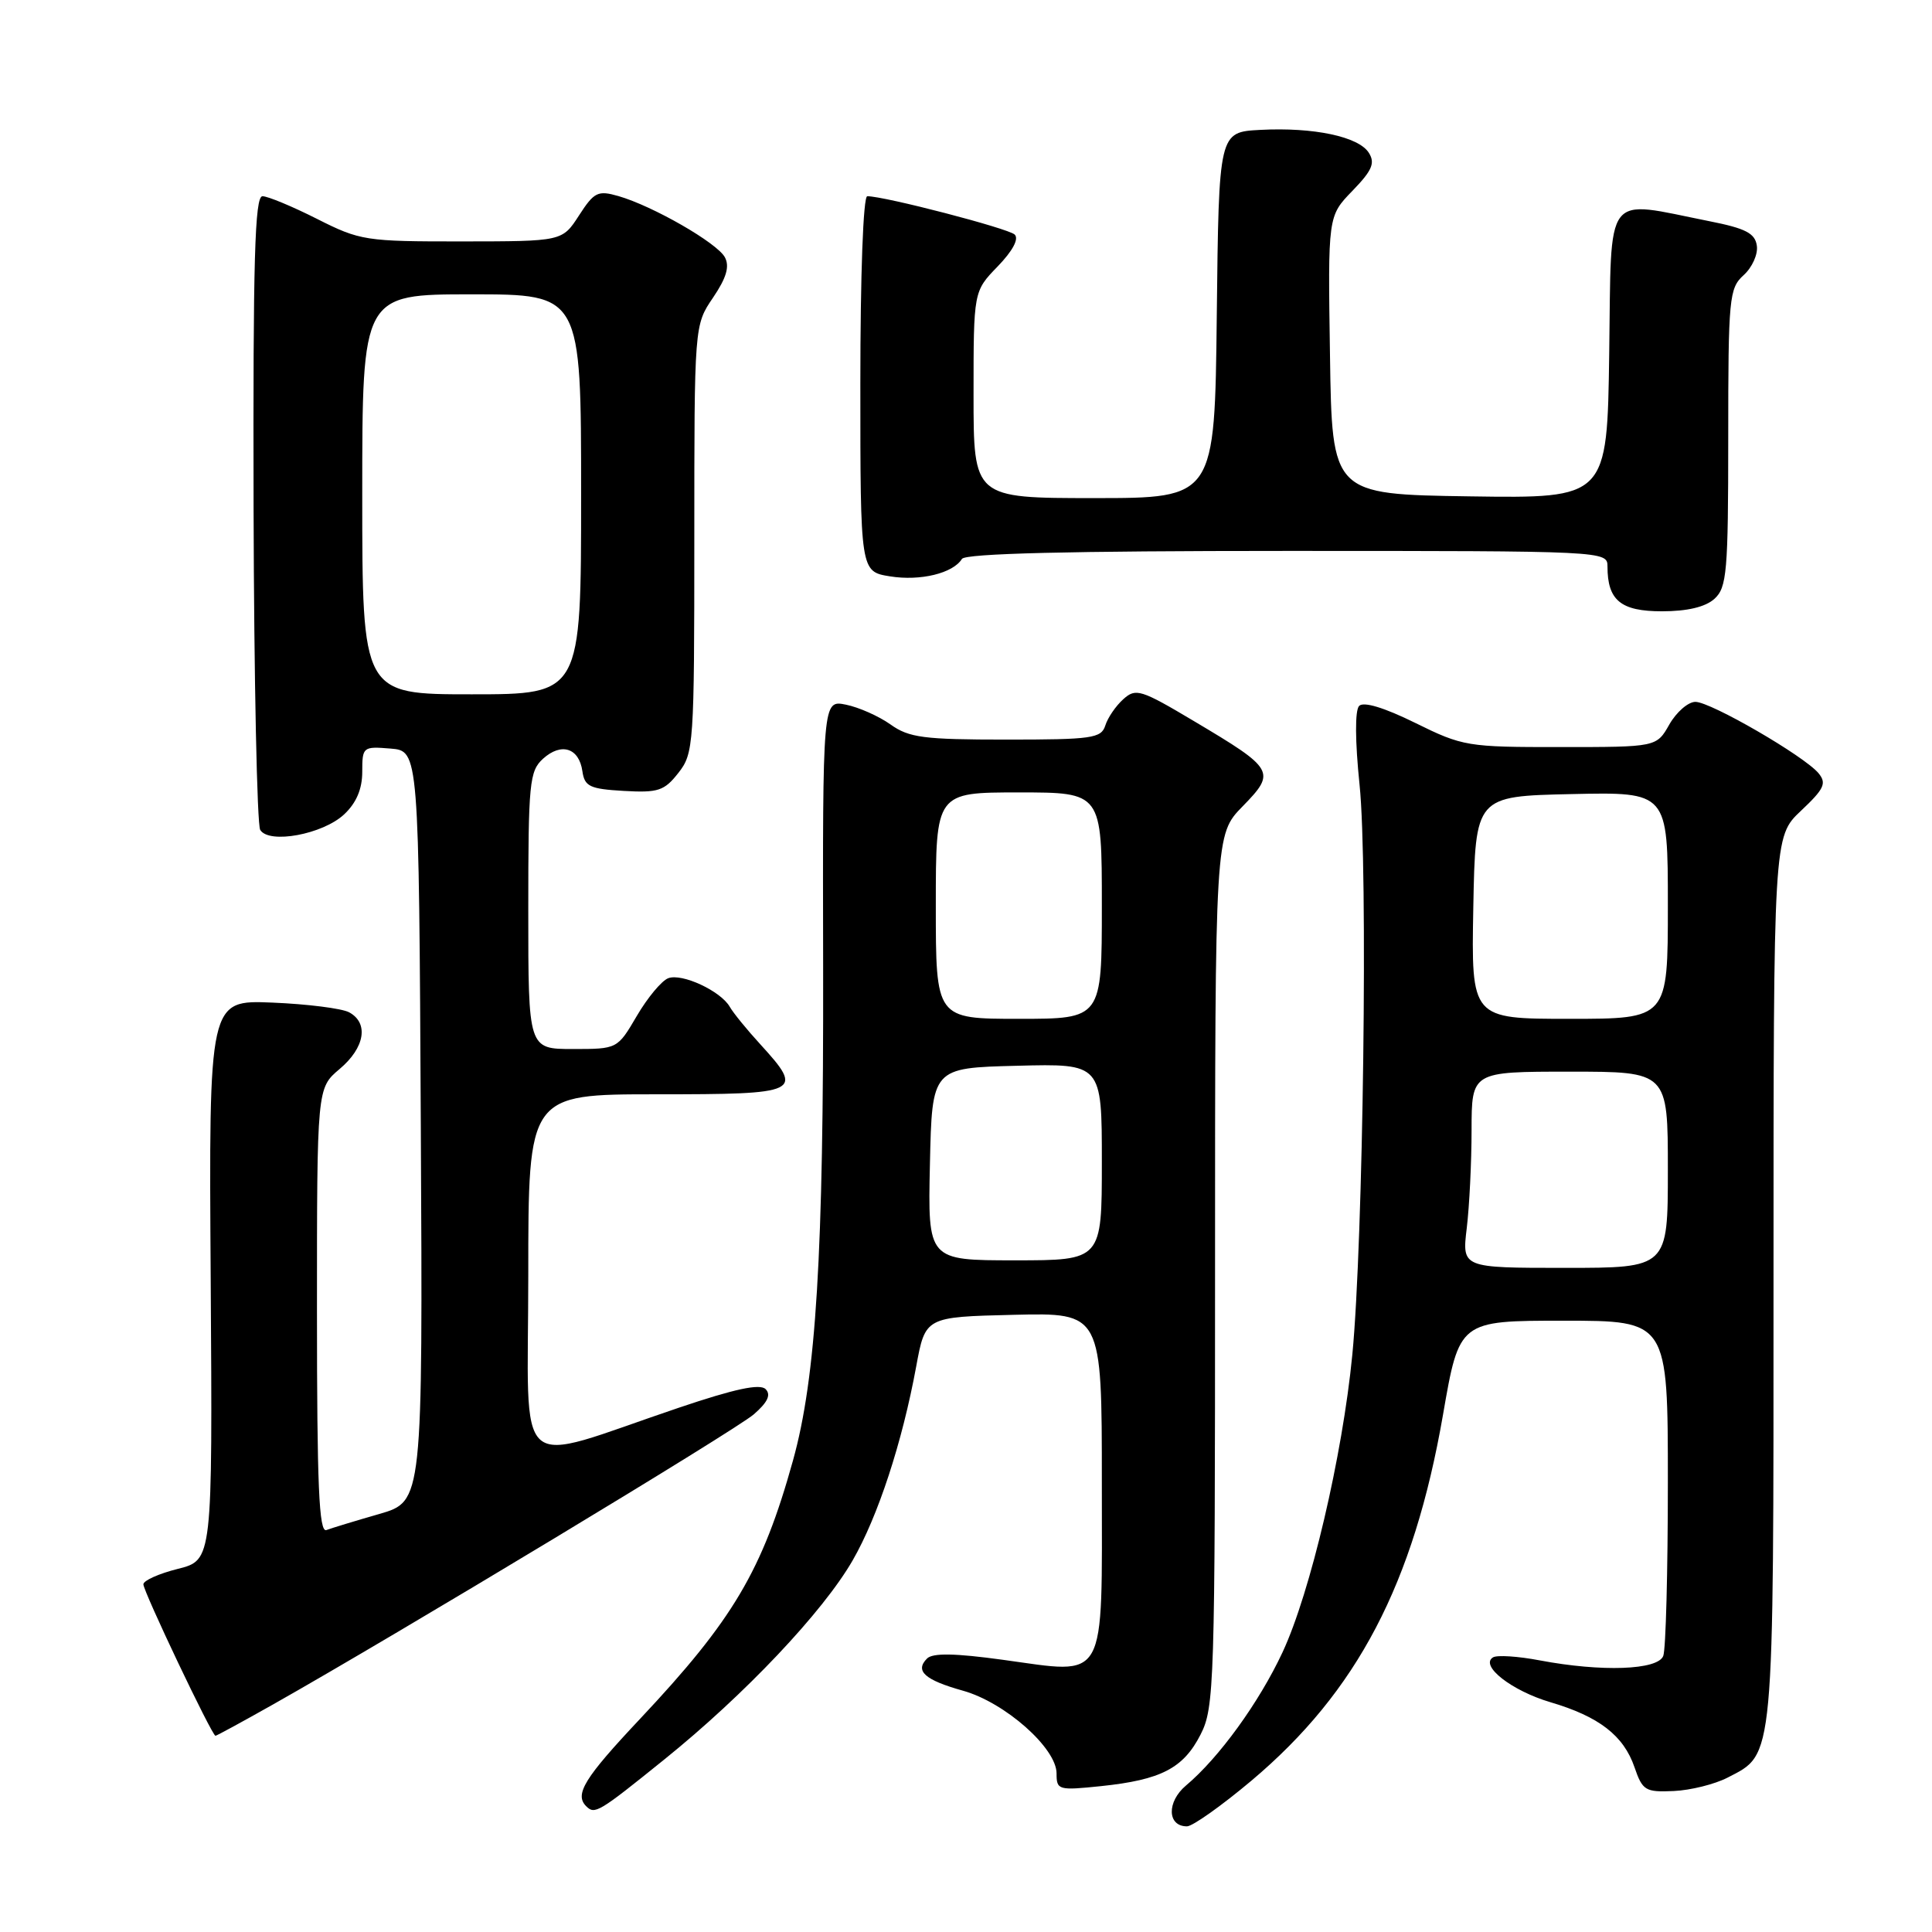 <?xml version="1.0" encoding="UTF-8" standalone="no"?>
<!DOCTYPE svg PUBLIC "-//W3C//DTD SVG 1.1//EN" "http://www.w3.org/Graphics/SVG/1.1/DTD/svg11.dtd" >
<svg xmlns="http://www.w3.org/2000/svg" xmlns:xlink="http://www.w3.org/1999/xlink" version="1.1" viewBox="0 0 256 256">
 <g >
 <path fill="currentColor"
d=" M 165.83 235.94 C 179.84 224.14 187.31 209.87 191.20 187.49 C 193.36 175.00 193.36 175.00 207.18 175.00 C 221.00 175.00 221.00 175.00 221.00 196.42 C 221.00 208.20 220.73 218.55 220.39 219.42 C 219.67 221.30 212.24 221.56 204.03 220.01 C 201.15 219.46 198.36 219.28 197.83 219.61 C 196.05 220.71 200.30 224.03 205.43 225.55 C 211.88 227.45 215.14 229.97 216.58 234.17 C 217.64 237.26 218.02 237.49 221.78 237.32 C 224.01 237.22 227.21 236.42 228.90 235.55 C 235.15 232.32 235.00 233.96 235.00 169.48 C 235.00 110.87 235.00 110.87 238.63 107.44 C 241.72 104.53 242.07 103.79 240.96 102.45 C 239.07 100.18 226.68 93.00 224.65 93.00 C 223.69 93.00 222.14 94.35 221.20 95.99 C 219.50 98.99 219.50 98.99 206.77 98.99 C 194.45 99.00 193.83 98.90 187.53 95.79 C 183.41 93.76 180.68 92.93 180.09 93.54 C 179.53 94.13 179.55 98.18 180.15 104.00 C 181.28 114.87 180.64 164.57 179.19 179.50 C 177.89 192.91 173.63 211.04 169.94 218.94 C 166.84 225.58 161.52 232.92 157.15 236.59 C 154.58 238.75 154.66 242.00 157.28 242.00 C 158.02 242.00 161.87 239.27 165.83 235.94 Z  M 88.01 233.15 C 98.66 224.57 109.04 213.60 112.98 206.76 C 116.33 200.95 119.55 191.14 121.40 181.07 C 122.61 174.50 122.61 174.50 134.31 174.22 C 146.00 173.94 146.00 173.94 146.00 196.43 C 146.00 223.36 146.85 221.84 132.87 219.93 C 126.54 219.06 123.59 219.01 122.84 219.76 C 121.19 221.41 122.53 222.61 127.61 224.03 C 133.17 225.59 140.00 231.63 140.00 234.99 C 140.00 237.19 140.23 237.26 145.90 236.67 C 153.84 235.84 156.80 234.31 159.08 229.84 C 160.91 226.26 161.00 223.30 161.00 168.33 C 161.00 110.58 161.00 110.58 164.66 106.84 C 169.11 102.28 168.90 101.91 158.22 95.56 C 151.15 91.35 150.50 91.15 148.84 92.65 C 147.85 93.54 146.78 95.10 146.46 96.13 C 145.92 97.83 144.69 98.00 133.34 98.00 C 122.39 98.00 120.45 97.75 117.99 95.99 C 116.44 94.89 113.78 93.71 112.08 93.37 C 109.00 92.75 109.00 92.75 109.07 128.13 C 109.14 166.24 108.15 182.47 105.07 193.54 C 101.02 208.10 97.15 214.64 84.79 227.78 C 77.44 235.59 76.10 237.76 77.67 239.33 C 78.81 240.47 79.30 240.18 88.01 233.15 Z  M 36.16 225.86 C 52.58 216.59 97.43 189.53 99.88 187.41 C 101.72 185.81 102.19 184.82 101.45 184.07 C 100.70 183.31 97.35 184.03 89.95 186.53 C 67.61 194.07 70.00 196.18 70.00 168.95 C 70.00 145.00 70.00 145.00 87.00 145.00 C 106.16 145.00 106.59 144.79 100.75 138.38 C 98.96 136.43 97.14 134.19 96.70 133.41 C 95.51 131.32 90.36 128.92 88.54 129.62 C 87.66 129.96 85.79 132.21 84.38 134.62 C 81.81 139.00 81.81 139.00 75.90 139.00 C 70.00 139.00 70.00 139.00 70.00 120.65 C 70.00 103.70 70.15 102.18 71.96 100.53 C 74.38 98.35 76.73 99.10 77.17 102.19 C 77.46 104.21 78.14 104.54 82.64 104.80 C 87.20 105.06 88.02 104.80 89.89 102.41 C 91.92 99.83 92.00 98.71 92.00 71.41 C 92.00 43.09 92.00 43.09 94.48 39.44 C 96.26 36.81 96.70 35.31 96.05 34.09 C 95.03 32.19 86.52 27.30 81.94 25.98 C 79.22 25.20 78.73 25.44 76.72 28.55 C 74.50 31.98 74.50 31.98 61.22 31.99 C 48.44 32.00 47.72 31.89 42.00 29.00 C 38.73 27.35 35.48 26.00 34.78 26.00 C 33.76 26.00 33.52 34.39 33.60 67.36 C 33.66 90.11 34.06 109.28 34.48 109.97 C 35.66 111.88 42.78 110.55 45.60 107.91 C 47.22 106.39 48.00 104.55 48.00 102.27 C 48.00 98.96 48.09 98.89 51.75 99.19 C 55.50 99.50 55.50 99.50 55.76 149.22 C 56.02 198.94 56.02 198.94 50.26 200.61 C 47.09 201.52 43.94 202.48 43.25 202.74 C 42.27 203.11 42.00 196.90 42.00 173.70 C 42.00 144.18 42.00 144.18 45.00 141.65 C 48.35 138.83 48.90 135.55 46.25 134.13 C 45.29 133.62 40.71 133.04 36.09 132.85 C 27.67 132.50 27.67 132.50 27.92 169.61 C 28.16 206.72 28.16 206.72 23.58 207.88 C 21.06 208.51 19.00 209.43 19.00 209.93 C 19.00 210.89 28.09 230.00 28.55 230.00 C 28.70 230.00 32.12 228.14 36.16 225.86 Z  M 227.17 79.35 C 228.82 77.85 229.00 75.81 229.00 58.00 C 229.00 39.44 229.12 38.20 231.04 36.46 C 232.17 35.44 232.96 33.69 232.79 32.56 C 232.56 30.91 231.31 30.26 226.50 29.31 C 212.39 26.50 213.54 25.00 213.23 46.77 C 212.96 66.04 212.96 66.04 194.73 65.77 C 176.50 65.50 176.50 65.50 176.23 47.07 C 175.95 28.64 175.95 28.64 179.20 25.29 C 181.81 22.60 182.24 21.61 181.38 20.25 C 180.03 18.10 174.07 16.84 167.00 17.21 C 161.50 17.50 161.50 17.50 161.23 41.75 C 160.96 66.00 160.96 66.00 144.98 66.00 C 129.00 66.00 129.00 66.00 129.00 52.30 C 129.00 38.60 129.00 38.60 132.20 35.30 C 134.19 33.24 135.04 31.65 134.45 31.08 C 133.60 30.26 117.22 26.00 114.92 26.00 C 114.38 26.00 114.00 36.38 114.00 50.87 C 114.00 75.74 114.00 75.74 117.93 76.37 C 121.95 77.02 126.29 75.96 127.46 74.06 C 127.91 73.34 141.70 73.00 170.56 73.00 C 212.78 73.00 213.00 73.01 213.00 75.07 C 213.00 79.55 214.76 81.00 220.21 81.00 C 223.58 81.00 225.97 80.43 227.17 79.35 Z  M 194.35 162.75 C 194.70 159.86 194.99 154.01 194.99 149.75 C 195.00 142.00 195.00 142.00 208.00 142.00 C 221.00 142.00 221.00 142.00 221.00 155.00 C 221.00 168.00 221.00 168.00 207.36 168.00 C 193.72 168.00 193.72 168.00 194.35 162.75 Z  M 195.22 120.25 C 195.50 105.50 195.50 105.50 208.25 105.22 C 221.00 104.94 221.00 104.94 221.00 119.97 C 221.00 135.00 221.00 135.00 207.97 135.00 C 194.95 135.00 194.95 135.00 195.22 120.25 Z  M 123.22 154.25 C 123.50 141.50 123.50 141.50 134.75 141.22 C 146.00 140.93 146.00 140.93 146.00 153.97 C 146.00 167.00 146.00 167.00 134.47 167.00 C 122.94 167.00 122.94 167.00 123.22 154.25 Z  M 124.00 120.00 C 124.00 105.00 124.00 105.00 135.00 105.00 C 146.00 105.00 146.00 105.00 146.00 120.00 C 146.00 135.00 146.00 135.00 135.00 135.00 C 124.00 135.00 124.00 135.00 124.00 120.00 Z  M 48.00 65.50 C 48.00 39.00 48.00 39.00 62.50 39.00 C 77.00 39.00 77.00 39.00 77.00 65.50 C 77.00 92.00 77.00 92.00 62.50 92.00 C 48.00 92.00 48.00 92.00 48.00 65.50 Z "/>
</g>
</svg>